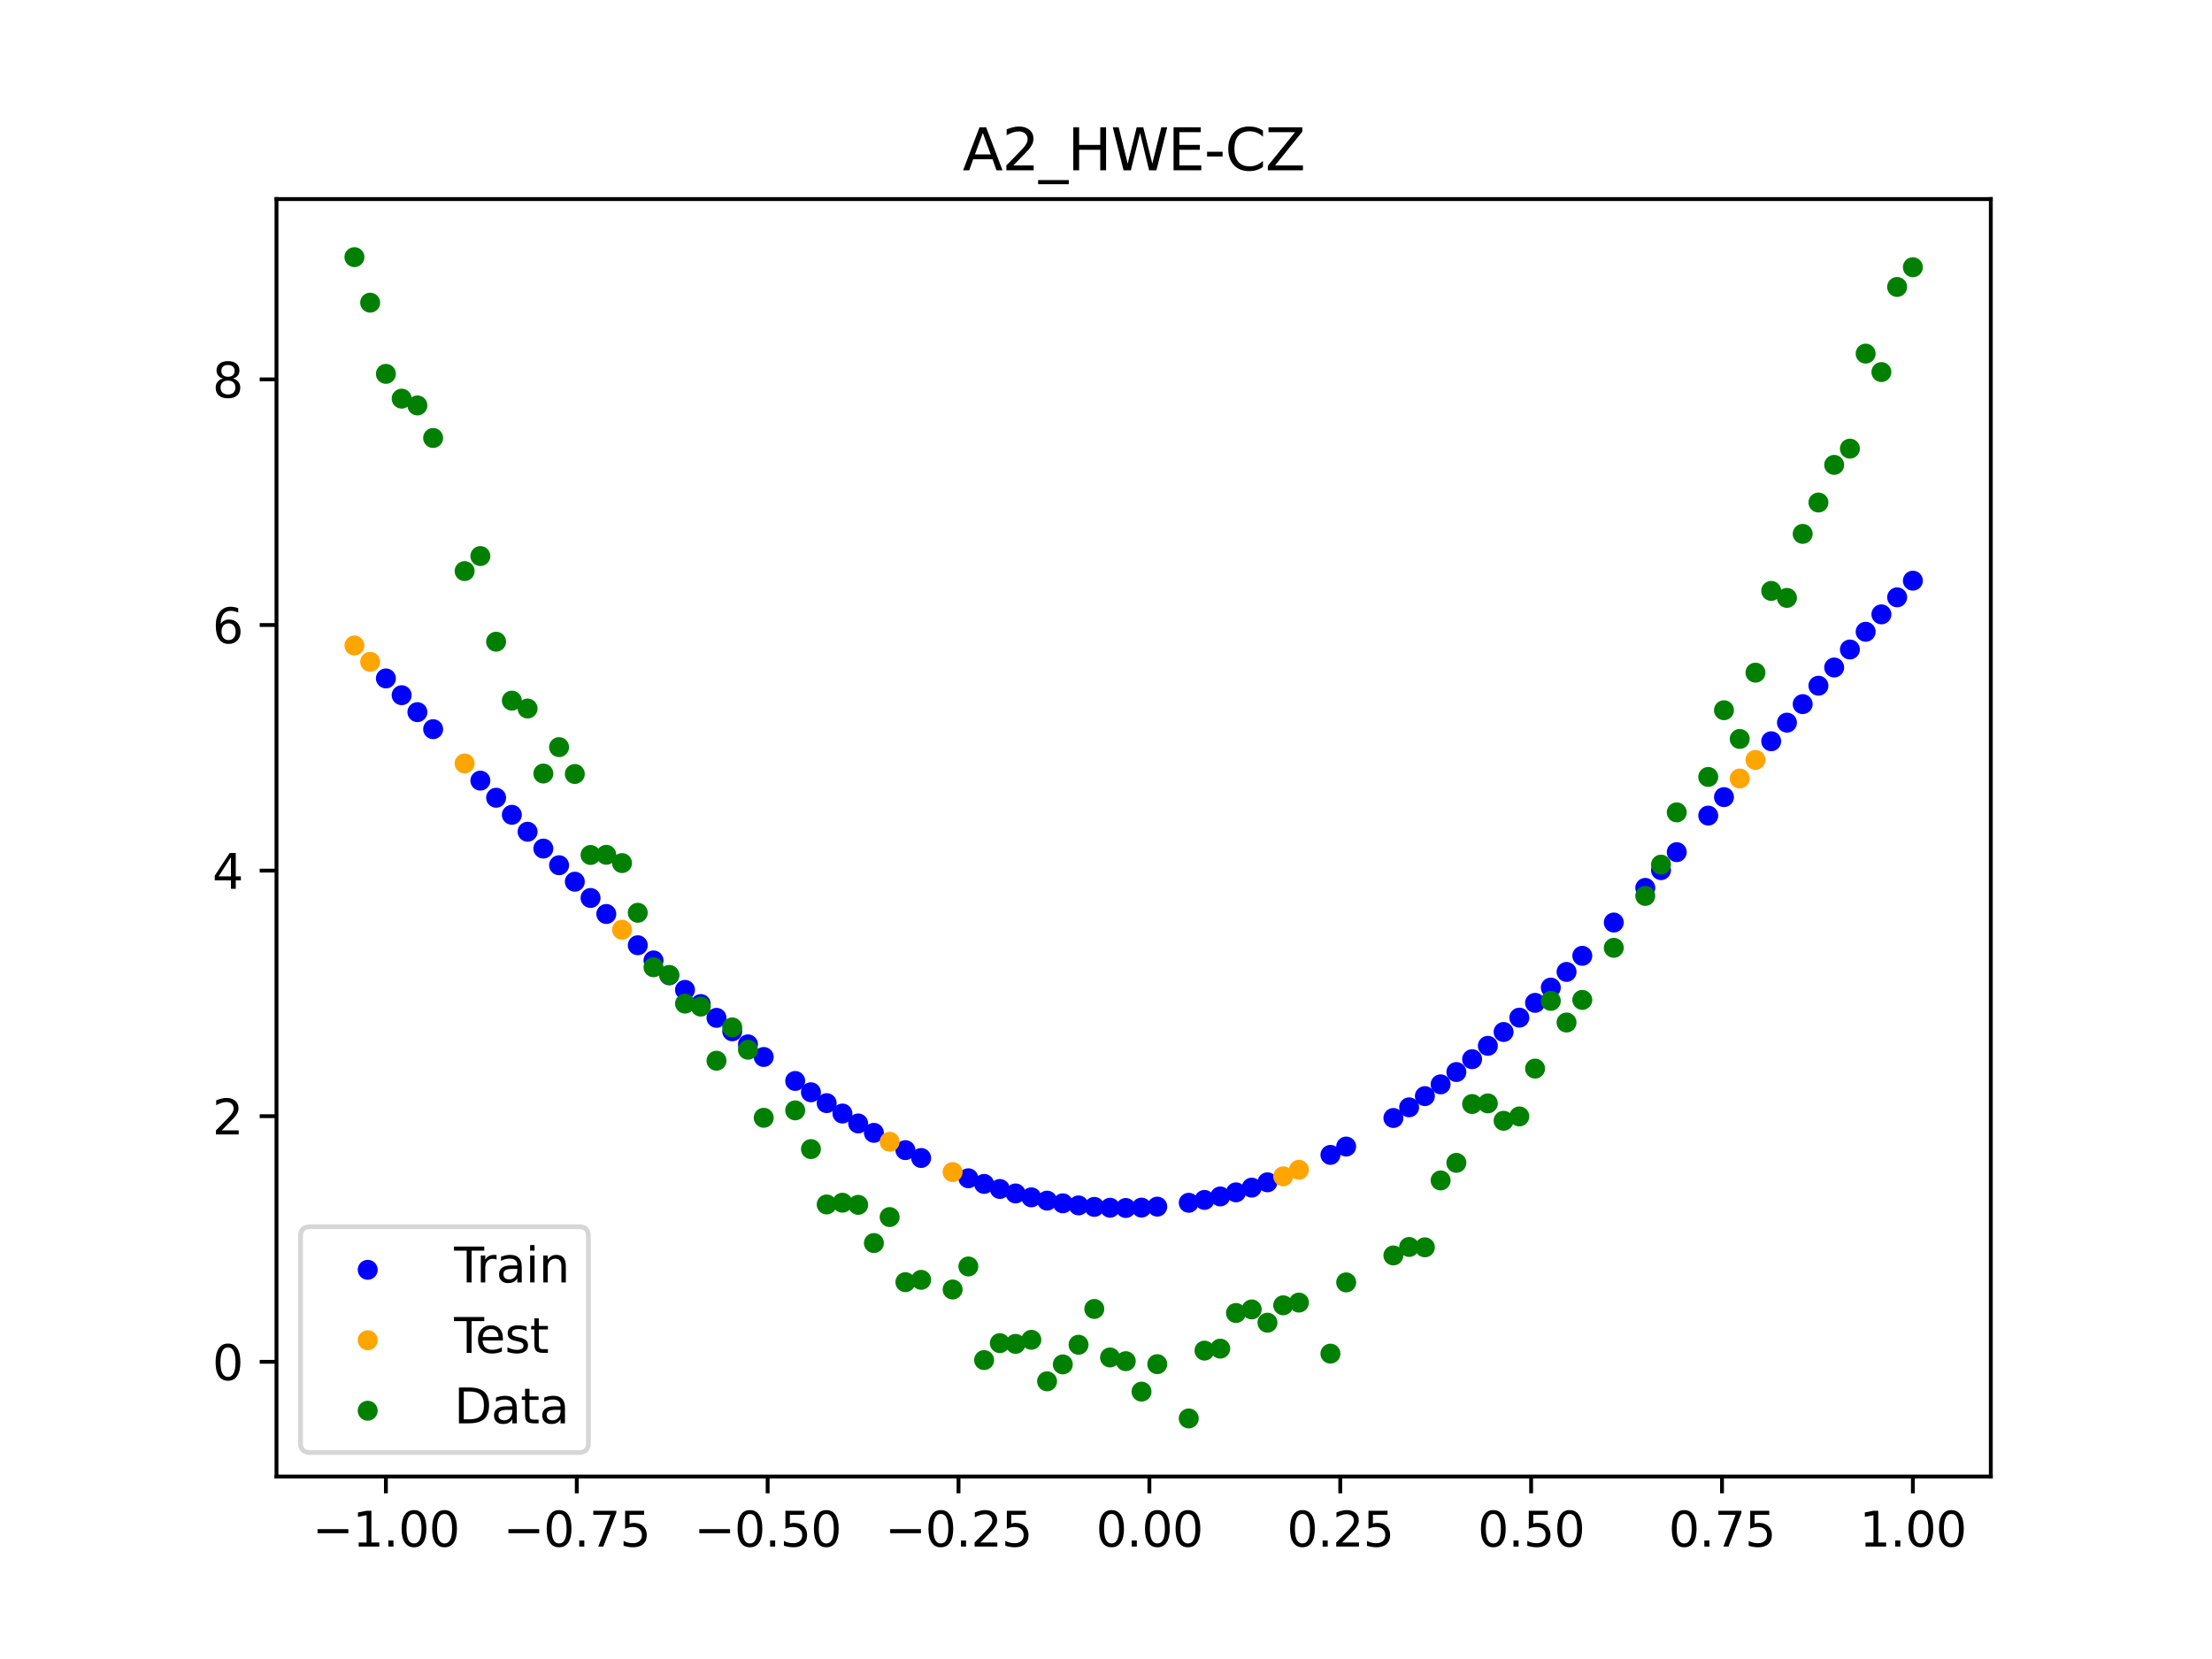 <?xml version="1.0" encoding="utf-8" standalone="no"?>
<!DOCTYPE svg PUBLIC "-//W3C//DTD SVG 1.1//EN"
  "http://www.w3.org/Graphics/SVG/1.1/DTD/svg11.dtd">
<svg xmlns:xlink="http://www.w3.org/1999/xlink" width="460.8pt" height="345.6pt" viewBox="0 0 460.8 345.6" xmlns="http://www.w3.org/2000/svg" version="1.1">
 <defs>
  <style type="text/css">*{stroke-linejoin: round; stroke-linecap: butt}</style>
 </defs>
 <g id="figure_1">
  <g id="patch_1">
   <path d="M 0 345.6 
L 460.8 345.6 
L 460.8 0 
L 0 0 
z
" style="fill: #ffffff"/>
  </g>
  <g id="axes_1">
   <g id="patch_2">
    <path d="M 57.6 307.584 
L 414.72 307.584 
L 414.72 41.472 
L 57.6 41.472 
z
" style="fill: #ffffff"/>
   </g>
   <g id="PathCollection_1">
    <defs>
     <path id="m38b0ca8dcf" d="M 0 1.581 
C 0.419 1.581 0.822 1.415 1.118 1.118 
C 1.415 0.822 1.581 0.419 1.581 0 
C 1.581 -0.419 1.415 -0.822 1.118 -1.118 
C 0.822 -1.415 0.419 -1.581 0 -1.581 
C -0.419 -1.581 -0.822 -1.415 -1.118 -1.118 
C -1.415 -0.822 -1.581 -0.419 -1.581 0 
C -1.581 0.419 -1.415 0.822 -1.118 1.118 
C -0.822 1.415 -0.419 1.581 0 1.581 
z
" style="stroke: #0000ff"/>
    </defs>
    <g clip-path="url(#p1c9069a534)">
     <use xlink:href="#m38b0ca8dcf" x="208.286" y="247.684" style="fill: #0000ff; stroke: #0000ff"/>
     <use xlink:href="#m38b0ca8dcf" x="83.671" y="144.823" style="fill: #0000ff; stroke: #0000ff"/>
     <use xlink:href="#m38b0ca8dcf" x="349.297" y="177.52" style="fill: #0000ff; stroke: #0000ff"/>
     <use xlink:href="#m38b0ca8dcf" x="149.258" y="212.039" style="fill: #0000ff; stroke: #0000ff"/>
     <use xlink:href="#m38b0ca8dcf" x="293.548" y="230.679" style="fill: #0000ff; stroke: #0000ff"/>
     <use xlink:href="#m38b0ca8dcf" x="319.783" y="208.914" style="fill: #0000ff; stroke: #0000ff"/>
     <use xlink:href="#m38b0ca8dcf" x="254.196" y="249.241" style="fill: #0000ff; stroke: #0000ff"/>
     <use xlink:href="#m38b0ca8dcf" x="342.739" y="184.963" style="fill: #0000ff; stroke: #0000ff"/>
     <use xlink:href="#m38b0ca8dcf" x="142.699" y="206.204" style="fill: #0000ff; stroke: #0000ff"/>
     <use xlink:href="#m38b0ca8dcf" x="175.492" y="231.971" style="fill: #0000ff; stroke: #0000ff"/>
     <use xlink:href="#m38b0ca8dcf" x="250.917" y="249.966" style="fill: #0000ff; stroke: #0000ff"/>
     <use xlink:href="#m38b0ca8dcf" x="155.816" y="217.556" style="fill: #0000ff; stroke: #0000ff"/>
     <use xlink:href="#m38b0ca8dcf" x="86.95" y="148.351" style="fill: #0000ff; stroke: #0000ff"/>
     <use xlink:href="#m38b0ca8dcf" x="123.023" y="187.063" style="fill: #0000ff; stroke: #0000ff"/>
     <use xlink:href="#m38b0ca8dcf" x="313.224" y="214.984" style="fill: #0000ff; stroke: #0000ff"/>
     <use xlink:href="#m38b0ca8dcf" x="100.067" y="162.617" style="fill: #0000ff; stroke: #0000ff"/>
     <use xlink:href="#m38b0ca8dcf" x="132.861" y="196.913" style="fill: #0000ff; stroke: #0000ff"/>
     <use xlink:href="#m38b0ca8dcf" x="182.051" y="235.994" style="fill: #0000ff; stroke: #0000ff"/>
     <use xlink:href="#m38b0ca8dcf" x="382.091" y="139.053" style="fill: #0000ff; stroke: #0000ff"/>
     <use xlink:href="#m38b0ca8dcf" x="188.61" y="239.594" style="fill: #0000ff; stroke: #0000ff"/>
     <use xlink:href="#m38b0ca8dcf" x="247.638" y="250.561" style="fill: #0000ff; stroke: #0000ff"/>
     <use xlink:href="#m38b0ca8dcf" x="300.107" y="225.889" style="fill: #0000ff; stroke: #0000ff"/>
     <use xlink:href="#m38b0ca8dcf" x="152.537" y="214.839" style="fill: #0000ff; stroke: #0000ff"/>
     <use xlink:href="#m38b0ca8dcf" x="205.006" y="246.629" style="fill: #0000ff; stroke: #0000ff"/>
     <use xlink:href="#m38b0ca8dcf" x="306.666" y="220.65" style="fill: #0000ff; stroke: #0000ff"/>
     <use xlink:href="#m38b0ca8dcf" x="280.431" y="238.848" style="fill: #0000ff; stroke: #0000ff"/>
     <use xlink:href="#m38b0ca8dcf" x="90.229" y="151.902" style="fill: #0000ff; stroke: #0000ff"/>
     <use xlink:href="#m38b0ca8dcf" x="326.342" y="202.469" style="fill: #0000ff; stroke: #0000ff"/>
     <use xlink:href="#m38b0ca8dcf" x="296.828" y="228.341" style="fill: #0000ff; stroke: #0000ff"/>
     <use xlink:href="#m38b0ca8dcf" x="165.654" y="225.184" style="fill: #0000ff; stroke: #0000ff"/>
     <use xlink:href="#m38b0ca8dcf" x="231.241" y="251.597" style="fill: #0000ff; stroke: #0000ff"/>
     <use xlink:href="#m38b0ca8dcf" x="277.152" y="240.587" style="fill: #0000ff; stroke: #0000ff"/>
     <use xlink:href="#m38b0ca8dcf" x="106.626" y="169.736" style="fill: #0000ff; stroke: #0000ff"/>
     <use xlink:href="#m38b0ca8dcf" x="172.213" y="229.806" style="fill: #0000ff; stroke: #0000ff"/>
     <use xlink:href="#m38b0ca8dcf" x="346.018" y="181.267" style="fill: #0000ff; stroke: #0000ff"/>
     <use xlink:href="#m38b0ca8dcf" x="309.945" y="217.869" style="fill: #0000ff; stroke: #0000ff"/>
     <use xlink:href="#m38b0ca8dcf" x="359.135" y="166.054" style="fill: #0000ff; stroke: #0000ff"/>
     <use xlink:href="#m38b0ca8dcf" x="116.464" y="180.243" style="fill: #0000ff; stroke: #0000ff"/>
     <use xlink:href="#m38b0ca8dcf" x="103.347" y="166.184" style="fill: #0000ff; stroke: #0000ff"/>
     <use xlink:href="#m38b0ca8dcf" x="159.096" y="220.188" style="fill: #0000ff; stroke: #0000ff"/>
     <use xlink:href="#m38b0ca8dcf" x="119.743" y="183.675" style="fill: #0000ff; stroke: #0000ff"/>
     <use xlink:href="#m38b0ca8dcf" x="178.772" y="234.034" style="fill: #0000ff; stroke: #0000ff"/>
     <use xlink:href="#m38b0ca8dcf" x="241.079" y="251.364" style="fill: #0000ff; stroke: #0000ff"/>
     <use xlink:href="#m38b0ca8dcf" x="145.978" y="209.16" style="fill: #0000ff; stroke: #0000ff"/>
     <use xlink:href="#m38b0ca8dcf" x="168.934" y="227.543" style="fill: #0000ff; stroke: #0000ff"/>
     <use xlink:href="#m38b0ca8dcf" x="329.621" y="199.117" style="fill: #0000ff; stroke: #0000ff"/>
     <use xlink:href="#m38b0ca8dcf" x="264.034" y="246.295" style="fill: #0000ff; stroke: #0000ff"/>
     <use xlink:href="#m38b0ca8dcf" x="391.929" y="127.982" style="fill: #0000ff; stroke: #0000ff"/>
     <use xlink:href="#m38b0ca8dcf" x="336.18" y="192.178" style="fill: #0000ff; stroke: #0000ff"/>
     <use xlink:href="#m38b0ca8dcf" x="316.504" y="211.997" style="fill: #0000ff; stroke: #0000ff"/>
     <use xlink:href="#m38b0ca8dcf" x="191.889" y="241.23" style="fill: #0000ff; stroke: #0000ff"/>
     <use xlink:href="#m38b0ca8dcf" x="368.973" y="154.417" style="fill: #0000ff; stroke: #0000ff"/>
     <use xlink:href="#m38b0ca8dcf" x="398.487" y="120.967" style="fill: #0000ff; stroke: #0000ff"/>
     <use xlink:href="#m38b0ca8dcf" x="234.52" y="251.648" style="fill: #0000ff; stroke: #0000ff"/>
     <use xlink:href="#m38b0ca8dcf" x="109.905" y="173.268" style="fill: #0000ff; stroke: #0000ff"/>
     <use xlink:href="#m38b0ca8dcf" x="323.062" y="205.736" style="fill: #0000ff; stroke: #0000ff"/>
     <use xlink:href="#m38b0ca8dcf" x="126.302" y="190.401" style="fill: #0000ff; stroke: #0000ff"/>
     <use xlink:href="#m38b0ca8dcf" x="388.649" y="131.609" style="fill: #0000ff; stroke: #0000ff"/>
     <use xlink:href="#m38b0ca8dcf" x="227.962" y="251.417" style="fill: #0000ff; stroke: #0000ff"/>
     <use xlink:href="#m38b0ca8dcf" x="113.185" y="176.772" style="fill: #0000ff; stroke: #0000ff"/>
     <use xlink:href="#m38b0ca8dcf" x="260.755" y="247.405" style="fill: #0000ff; stroke: #0000ff"/>
     <use xlink:href="#m38b0ca8dcf" x="80.391" y="141.328" style="fill: #0000ff; stroke: #0000ff"/>
     <use xlink:href="#m38b0ca8dcf" x="139.42" y="203.176" style="fill: #0000ff; stroke: #0000ff"/>
     <use xlink:href="#m38b0ca8dcf" x="378.811" y="142.849" style="fill: #0000ff; stroke: #0000ff"/>
     <use xlink:href="#m38b0ca8dcf" x="375.532" y="146.682" style="fill: #0000ff; stroke: #0000ff"/>
     <use xlink:href="#m38b0ca8dcf" x="237.8" y="251.571" style="fill: #0000ff; stroke: #0000ff"/>
     <use xlink:href="#m38b0ca8dcf" x="290.269" y="232.9" style="fill: #0000ff; stroke: #0000ff"/>
     <use xlink:href="#m38b0ca8dcf" x="211.565" y="248.617" style="fill: #0000ff; stroke: #0000ff"/>
     <use xlink:href="#m38b0ca8dcf" x="136.14" y="200.077" style="fill: #0000ff; stroke: #0000ff"/>
     <use xlink:href="#m38b0ca8dcf" x="395.208" y="124.432" style="fill: #0000ff; stroke: #0000ff"/>
     <use xlink:href="#m38b0ca8dcf" x="385.37" y="135.303" style="fill: #0000ff; stroke: #0000ff"/>
     <use xlink:href="#m38b0ca8dcf" x="303.386" y="223.325" style="fill: #0000ff; stroke: #0000ff"/>
     <use xlink:href="#m38b0ca8dcf" x="224.682" y="251.11" style="fill: #0000ff; stroke: #0000ff"/>
     <use xlink:href="#m38b0ca8dcf" x="372.253" y="150.541" style="fill: #0000ff; stroke: #0000ff"/>
     <use xlink:href="#m38b0ca8dcf" x="257.476" y="248.388" style="fill: #0000ff; stroke: #0000ff"/>
     <use xlink:href="#m38b0ca8dcf" x="221.403" y="250.675" style="fill: #0000ff; stroke: #0000ff"/>
     <use xlink:href="#m38b0ca8dcf" x="355.856" y="169.906" style="fill: #0000ff; stroke: #0000ff"/>
     <use xlink:href="#m38b0ca8dcf" x="201.727" y="245.455" style="fill: #0000ff; stroke: #0000ff"/>
     <use xlink:href="#m38b0ca8dcf" x="214.844" y="249.428" style="fill: #0000ff; stroke: #0000ff"/>
     <use xlink:href="#m38b0ca8dcf" x="218.124" y="250.114" style="fill: #0000ff; stroke: #0000ff"/>
    </g>
   </g>
   <g id="PathCollection_2">
    <defs>
     <path id="ma9173cda99" d="M 0 1.581 
C 0.419 1.581 0.822 1.415 1.118 1.118 
C 1.415 0.822 1.581 0.419 1.581 0 
C 1.581 -0.419 1.415 -0.822 1.118 -1.118 
C 0.822 -1.415 0.419 -1.581 0 -1.581 
C -0.419 -1.581 -0.822 -1.415 -1.118 -1.118 
C -1.415 -0.822 -1.581 -0.419 -1.581 0 
C -1.581 0.419 -1.415 0.822 -1.118 1.118 
C -0.822 1.415 -0.419 1.581 0 1.581 
z
" style="stroke: #ffa500"/>
    </defs>
    <g clip-path="url(#p1c9069a534)">
     <use xlink:href="#ma9173cda99" x="198.448" y="244.162" style="fill: #ffa500; stroke: #ffa500"/>
     <use xlink:href="#ma9173cda99" x="365.694" y="158.301" style="fill: #ffa500; stroke: #ffa500"/>
     <use xlink:href="#ma9173cda99" x="73.833" y="134.469" style="fill: #ffa500; stroke: #ffa500"/>
     <use xlink:href="#ma9173cda99" x="96.788" y="159.043" style="fill: #ffa500; stroke: #ffa500"/>
     <use xlink:href="#ma9173cda99" x="267.314" y="245.057" style="fill: #ffa500; stroke: #ffa500"/>
     <use xlink:href="#ma9173cda99" x="129.581" y="193.686" style="fill: #ffa500; stroke: #ffa500"/>
     <use xlink:href="#ma9173cda99" x="185.33" y="237.848" style="fill: #ffa500; stroke: #ffa500"/>
     <use xlink:href="#ma9173cda99" x="270.593" y="243.693" style="fill: #ffa500; stroke: #ffa500"/>
     <use xlink:href="#ma9173cda99" x="77.112" y="137.874" style="fill: #ffa500; stroke: #ffa500"/>
     <use xlink:href="#ma9173cda99" x="362.415" y="162.183" style="fill: #ffa500; stroke: #ffa500"/>
    </g>
   </g>
   <g id="PathCollection_3">
    <defs>
     <path id="mdd6644e9b2" d="M 0 1.581 
C 0.419 1.581 0.822 1.415 1.118 1.118 
C 1.415 0.822 1.581 0.419 1.581 0 
C 1.581 -0.419 1.415 -0.822 1.118 -1.118 
C 0.822 -1.415 0.419 -1.581 0 -1.581 
C -0.419 -1.581 -0.822 -1.415 -1.118 -1.118 
C -1.415 -0.822 -1.581 -0.419 -1.581 0 
C -1.581 0.419 -1.415 0.822 -1.118 1.118 
C -0.822 1.415 -0.419 1.581 0 1.581 
z
" style="stroke: #008000"/>
    </defs>
    <g clip-path="url(#p1c9069a534)">
     <use xlink:href="#mdd6644e9b2" x="208.286" y="279.798" style="fill: #008000; stroke: #008000"/>
     <use xlink:href="#mdd6644e9b2" x="83.671" y="83.047" style="fill: #008000; stroke: #008000"/>
     <use xlink:href="#mdd6644e9b2" x="349.297" y="169.235" style="fill: #008000; stroke: #008000"/>
     <use xlink:href="#mdd6644e9b2" x="149.258" y="220.967" style="fill: #008000; stroke: #008000"/>
     <use xlink:href="#mdd6644e9b2" x="293.548" y="259.766" style="fill: #008000; stroke: #008000"/>
     <use xlink:href="#mdd6644e9b2" x="319.783" y="222.609" style="fill: #008000; stroke: #008000"/>
     <use xlink:href="#mdd6644e9b2" x="254.196" y="280.945" style="fill: #008000; stroke: #008000"/>
     <use xlink:href="#mdd6644e9b2" x="342.739" y="186.636" style="fill: #008000; stroke: #008000"/>
     <use xlink:href="#mdd6644e9b2" x="142.699" y="209.073" style="fill: #008000; stroke: #008000"/>
     <use xlink:href="#mdd6644e9b2" x="175.492" y="250.548" style="fill: #008000; stroke: #008000"/>
     <use xlink:href="#mdd6644e9b2" x="250.917" y="281.357" style="fill: #008000; stroke: #008000"/>
     <use xlink:href="#mdd6644e9b2" x="155.816" y="218.675" style="fill: #008000; stroke: #008000"/>
     <use xlink:href="#mdd6644e9b2" x="86.95" y="84.461" style="fill: #008000; stroke: #008000"/>
     <use xlink:href="#mdd6644e9b2" x="123.023" y="178.109" style="fill: #008000; stroke: #008000"/>
     <use xlink:href="#mdd6644e9b2" x="313.224" y="233.476" style="fill: #008000; stroke: #008000"/>
     <use xlink:href="#mdd6644e9b2" x="100.067" y="115.838" style="fill: #008000; stroke: #008000"/>
     <use xlink:href="#mdd6644e9b2" x="132.861" y="190.145" style="fill: #008000; stroke: #008000"/>
     <use xlink:href="#mdd6644e9b2" x="182.051" y="258.951" style="fill: #008000; stroke: #008000"/>
     <use xlink:href="#mdd6644e9b2" x="382.091" y="96.844" style="fill: #008000; stroke: #008000"/>
     <use xlink:href="#mdd6644e9b2" x="188.61" y="267.097" style="fill: #008000; stroke: #008000"/>
     <use xlink:href="#mdd6644e9b2" x="247.638" y="295.488" style="fill: #008000; stroke: #008000"/>
     <use xlink:href="#mdd6644e9b2" x="300.107" y="245.907" style="fill: #008000; stroke: #008000"/>
     <use xlink:href="#mdd6644e9b2" x="152.537" y="214.021" style="fill: #008000; stroke: #008000"/>
     <use xlink:href="#mdd6644e9b2" x="205.006" y="283.329" style="fill: #008000; stroke: #008000"/>
     <use xlink:href="#mdd6644e9b2" x="306.666" y="229.986" style="fill: #008000; stroke: #008000"/>
     <use xlink:href="#mdd6644e9b2" x="280.431" y="267.148" style="fill: #008000; stroke: #008000"/>
     <use xlink:href="#mdd6644e9b2" x="90.229" y="91.238" style="fill: #008000; stroke: #008000"/>
     <use xlink:href="#mdd6644e9b2" x="326.342" y="213.009" style="fill: #008000; stroke: #008000"/>
     <use xlink:href="#mdd6644e9b2" x="296.828" y="259.841" style="fill: #008000; stroke: #008000"/>
     <use xlink:href="#mdd6644e9b2" x="165.654" y="231.312" style="fill: #008000; stroke: #008000"/>
     <use xlink:href="#mdd6644e9b2" x="231.241" y="282.785" style="fill: #008000; stroke: #008000"/>
     <use xlink:href="#mdd6644e9b2" x="277.152" y="281.988" style="fill: #008000; stroke: #008000"/>
     <use xlink:href="#mdd6644e9b2" x="106.626" y="145.957" style="fill: #008000; stroke: #008000"/>
     <use xlink:href="#mdd6644e9b2" x="172.213" y="250.909" style="fill: #008000; stroke: #008000"/>
     <use xlink:href="#mdd6644e9b2" x="346.018" y="180.121" style="fill: #008000; stroke: #008000"/>
     <use xlink:href="#mdd6644e9b2" x="309.945" y="229.858" style="fill: #008000; stroke: #008000"/>
     <use xlink:href="#mdd6644e9b2" x="359.135" y="147.953" style="fill: #008000; stroke: #008000"/>
     <use xlink:href="#mdd6644e9b2" x="116.464" y="155.642" style="fill: #008000; stroke: #008000"/>
     <use xlink:href="#mdd6644e9b2" x="103.347" y="133.681" style="fill: #008000; stroke: #008000"/>
     <use xlink:href="#mdd6644e9b2" x="159.096" y="232.856" style="fill: #008000; stroke: #008000"/>
     <use xlink:href="#mdd6644e9b2" x="119.743" y="161.234" style="fill: #008000; stroke: #008000"/>
     <use xlink:href="#mdd6644e9b2" x="178.772" y="250.991" style="fill: #008000; stroke: #008000"/>
     <use xlink:href="#mdd6644e9b2" x="241.079" y="284.178" style="fill: #008000; stroke: #008000"/>
     <use xlink:href="#mdd6644e9b2" x="145.978" y="209.694" style="fill: #008000; stroke: #008000"/>
     <use xlink:href="#mdd6644e9b2" x="168.934" y="239.376" style="fill: #008000; stroke: #008000"/>
     <use xlink:href="#mdd6644e9b2" x="329.621" y="208.299" style="fill: #008000; stroke: #008000"/>
     <use xlink:href="#mdd6644e9b2" x="264.034" y="275.541" style="fill: #008000; stroke: #008000"/>
     <use xlink:href="#mdd6644e9b2" x="391.929" y="77.507" style="fill: #008000; stroke: #008000"/>
     <use xlink:href="#mdd6644e9b2" x="336.18" y="197.449" style="fill: #008000; stroke: #008000"/>
     <use xlink:href="#mdd6644e9b2" x="316.504" y="232.571" style="fill: #008000; stroke: #008000"/>
     <use xlink:href="#mdd6644e9b2" x="191.889" y="266.612" style="fill: #008000; stroke: #008000"/>
     <use xlink:href="#mdd6644e9b2" x="368.973" y="123.096" style="fill: #008000; stroke: #008000"/>
     <use xlink:href="#mdd6644e9b2" x="398.487" y="55.672" style="fill: #008000; stroke: #008000"/>
     <use xlink:href="#mdd6644e9b2" x="234.52" y="283.56" style="fill: #008000; stroke: #008000"/>
     <use xlink:href="#mdd6644e9b2" x="109.905" y="147.599" style="fill: #008000; stroke: #008000"/>
     <use xlink:href="#mdd6644e9b2" x="323.062" y="208.507" style="fill: #008000; stroke: #008000"/>
     <use xlink:href="#mdd6644e9b2" x="126.302" y="178.07" style="fill: #008000; stroke: #008000"/>
     <use xlink:href="#mdd6644e9b2" x="388.649" y="73.667" style="fill: #008000; stroke: #008000"/>
     <use xlink:href="#mdd6644e9b2" x="227.962" y="272.682" style="fill: #008000; stroke: #008000"/>
     <use xlink:href="#mdd6644e9b2" x="113.185" y="161.141" style="fill: #008000; stroke: #008000"/>
     <use xlink:href="#mdd6644e9b2" x="260.755" y="272.778" style="fill: #008000; stroke: #008000"/>
     <use xlink:href="#mdd6644e9b2" x="80.391" y="77.883" style="fill: #008000; stroke: #008000"/>
     <use xlink:href="#mdd6644e9b2" x="139.42" y="203.102" style="fill: #008000; stroke: #008000"/>
     <use xlink:href="#mdd6644e9b2" x="378.811" y="104.684" style="fill: #008000; stroke: #008000"/>
     <use xlink:href="#mdd6644e9b2" x="375.532" y="111.216" style="fill: #008000; stroke: #008000"/>
     <use xlink:href="#mdd6644e9b2" x="237.8" y="289.903" style="fill: #008000; stroke: #008000"/>
     <use xlink:href="#mdd6644e9b2" x="290.269" y="261.533" style="fill: #008000; stroke: #008000"/>
     <use xlink:href="#mdd6644e9b2" x="211.565" y="279.954" style="fill: #008000; stroke: #008000"/>
     <use xlink:href="#mdd6644e9b2" x="136.14" y="201.496" style="fill: #008000; stroke: #008000"/>
     <use xlink:href="#mdd6644e9b2" x="395.208" y="59.781" style="fill: #008000; stroke: #008000"/>
     <use xlink:href="#mdd6644e9b2" x="385.37" y="93.463" style="fill: #008000; stroke: #008000"/>
     <use xlink:href="#mdd6644e9b2" x="303.386" y="242.242" style="fill: #008000; stroke: #008000"/>
     <use xlink:href="#mdd6644e9b2" x="224.682" y="280.135" style="fill: #008000; stroke: #008000"/>
     <use xlink:href="#mdd6644e9b2" x="372.253" y="124.552" style="fill: #008000; stroke: #008000"/>
     <use xlink:href="#mdd6644e9b2" x="257.476" y="273.52" style="fill: #008000; stroke: #008000"/>
     <use xlink:href="#mdd6644e9b2" x="221.403" y="284.229" style="fill: #008000; stroke: #008000"/>
     <use xlink:href="#mdd6644e9b2" x="355.856" y="161.851" style="fill: #008000; stroke: #008000"/>
     <use xlink:href="#mdd6644e9b2" x="201.727" y="263.828" style="fill: #008000; stroke: #008000"/>
     <use xlink:href="#mdd6644e9b2" x="214.844" y="279.105" style="fill: #008000; stroke: #008000"/>
     <use xlink:href="#mdd6644e9b2" x="218.124" y="287.758" style="fill: #008000; stroke: #008000"/>
    </g>
   </g>
   <g id="PathCollection_4">
    <g clip-path="url(#p1c9069a534)">
     <use xlink:href="#mdd6644e9b2" x="198.448" y="268.627" style="fill: #008000; stroke: #008000"/>
     <use xlink:href="#mdd6644e9b2" x="365.694" y="140.127" style="fill: #008000; stroke: #008000"/>
     <use xlink:href="#mdd6644e9b2" x="73.833" y="53.568" style="fill: #008000; stroke: #008000"/>
     <use xlink:href="#mdd6644e9b2" x="96.788" y="118.971" style="fill: #008000; stroke: #008000"/>
     <use xlink:href="#mdd6644e9b2" x="267.314" y="271.918" style="fill: #008000; stroke: #008000"/>
     <use xlink:href="#mdd6644e9b2" x="129.581" y="179.797" style="fill: #008000; stroke: #008000"/>
     <use xlink:href="#mdd6644e9b2" x="185.33" y="253.537" style="fill: #008000; stroke: #008000"/>
     <use xlink:href="#mdd6644e9b2" x="270.593" y="271.354" style="fill: #008000; stroke: #008000"/>
     <use xlink:href="#mdd6644e9b2" x="77.112" y="63.052" style="fill: #008000; stroke: #008000"/>
     <use xlink:href="#mdd6644e9b2" x="362.415" y="153.936" style="fill: #008000; stroke: #008000"/>
    </g>
   </g>
   <g id="matplotlib.axis_1">
    <g id="xtick_1">
     <g id="line2d_1">
      <defs>
       <path id="mb8a913e48b" d="M 0 0 
L 0 3.5 
" style="stroke: #000000; stroke-width: 0.8"/>
      </defs>
      <g>
       <use xlink:href="#mb8a913e48b" x="80.391" y="307.584" style="stroke: #000000; stroke-width: 0.8"/>
      </g>
     </g>
     <g id="text_1">
      <!-- −1.00 -->
      <g transform="translate(65.069 322.182) scale(0.1 -0.1)">
       <defs>
        <path id="DejaVuSans-2212" d="M 678 2272 
L 4684 2272 
L 4684 1741 
L 678 1741 
L 678 2272 
z
" transform="scale(0.016)"/>
        <path id="DejaVuSans-31" d="M 794 531 
L 1825 531 
L 1825 4091 
L 703 3866 
L 703 4441 
L 1819 4666 
L 2450 4666 
L 2450 531 
L 3481 531 
L 3481 0 
L 794 0 
L 794 531 
z
" transform="scale(0.016)"/>
        <path id="DejaVuSans-2e" d="M 684 794 
L 1344 794 
L 1344 0 
L 684 0 
L 684 794 
z
" transform="scale(0.016)"/>
        <path id="DejaVuSans-30" d="M 2034 4250 
Q 1547 4250 1301 3770 
Q 1056 3291 1056 2328 
Q 1056 1369 1301 889 
Q 1547 409 2034 409 
Q 2525 409 2770 889 
Q 3016 1369 3016 2328 
Q 3016 3291 2770 3770 
Q 2525 4250 2034 4250 
z
M 2034 4750 
Q 2819 4750 3233 4129 
Q 3647 3509 3647 2328 
Q 3647 1150 3233 529 
Q 2819 -91 2034 -91 
Q 1250 -91 836 529 
Q 422 1150 422 2328 
Q 422 3509 836 4129 
Q 1250 4750 2034 4750 
z
" transform="scale(0.016)"/>
       </defs>
       <use xlink:href="#DejaVuSans-2212"/>
       <use xlink:href="#DejaVuSans-31" x="83.789"/>
       <use xlink:href="#DejaVuSans-2e" x="147.412"/>
       <use xlink:href="#DejaVuSans-30" x="179.199"/>
       <use xlink:href="#DejaVuSans-30" x="242.822"/>
      </g>
     </g>
    </g>
    <g id="xtick_2">
     <g id="line2d_2">
      <g>
       <use xlink:href="#mb8a913e48b" x="120.153" y="307.584" style="stroke: #000000; stroke-width: 0.8"/>
      </g>
     </g>
     <g id="text_2">
      <!-- −0.75 -->
      <g transform="translate(104.831 322.182) scale(0.1 -0.1)">
       <defs>
        <path id="DejaVuSans-37" d="M 525 4666 
L 3525 4666 
L 3525 4397 
L 1831 0 
L 1172 0 
L 2766 4134 
L 525 4134 
L 525 4666 
z
" transform="scale(0.016)"/>
        <path id="DejaVuSans-35" d="M 691 4666 
L 3169 4666 
L 3169 4134 
L 1269 4134 
L 1269 2991 
Q 1406 3038 1543 3061 
Q 1681 3084 1819 3084 
Q 2600 3084 3056 2656 
Q 3513 2228 3513 1497 
Q 3513 744 3044 326 
Q 2575 -91 1722 -91 
Q 1428 -91 1123 -41 
Q 819 9 494 109 
L 494 744 
Q 775 591 1075 516 
Q 1375 441 1709 441 
Q 2250 441 2565 725 
Q 2881 1009 2881 1497 
Q 2881 1984 2565 2268 
Q 2250 2553 1709 2553 
Q 1456 2553 1204 2497 
Q 953 2441 691 2322 
L 691 4666 
z
" transform="scale(0.016)"/>
       </defs>
       <use xlink:href="#DejaVuSans-2212"/>
       <use xlink:href="#DejaVuSans-30" x="83.789"/>
       <use xlink:href="#DejaVuSans-2e" x="147.412"/>
       <use xlink:href="#DejaVuSans-37" x="179.199"/>
       <use xlink:href="#DejaVuSans-35" x="242.822"/>
      </g>
     </g>
    </g>
    <g id="xtick_3">
     <g id="line2d_3">
      <g>
       <use xlink:href="#mb8a913e48b" x="159.915" y="307.584" style="stroke: #000000; stroke-width: 0.8"/>
      </g>
     </g>
     <g id="text_3">
      <!-- −0.50 -->
      <g transform="translate(144.593 322.182) scale(0.1 -0.1)">
       <use xlink:href="#DejaVuSans-2212"/>
       <use xlink:href="#DejaVuSans-30" x="83.789"/>
       <use xlink:href="#DejaVuSans-2e" x="147.412"/>
       <use xlink:href="#DejaVuSans-35" x="179.199"/>
       <use xlink:href="#DejaVuSans-30" x="242.822"/>
      </g>
     </g>
    </g>
    <g id="xtick_4">
     <g id="line2d_4">
      <g>
       <use xlink:href="#mb8a913e48b" x="199.677" y="307.584" style="stroke: #000000; stroke-width: 0.8"/>
      </g>
     </g>
     <g id="text_4">
      <!-- −0.25 -->
      <g transform="translate(184.355 322.182) scale(0.1 -0.1)">
       <defs>
        <path id="DejaVuSans-32" d="M 1228 531 
L 3431 531 
L 3431 0 
L 469 0 
L 469 531 
Q 828 903 1448 1529 
Q 2069 2156 2228 2338 
Q 2531 2678 2651 2914 
Q 2772 3150 2772 3378 
Q 2772 3750 2511 3984 
Q 2250 4219 1831 4219 
Q 1534 4219 1204 4116 
Q 875 4013 500 3803 
L 500 4441 
Q 881 4594 1212 4672 
Q 1544 4750 1819 4750 
Q 2544 4750 2975 4387 
Q 3406 4025 3406 3419 
Q 3406 3131 3298 2873 
Q 3191 2616 2906 2266 
Q 2828 2175 2409 1742 
Q 1991 1309 1228 531 
z
" transform="scale(0.016)"/>
       </defs>
       <use xlink:href="#DejaVuSans-2212"/>
       <use xlink:href="#DejaVuSans-30" x="83.789"/>
       <use xlink:href="#DejaVuSans-2e" x="147.412"/>
       <use xlink:href="#DejaVuSans-32" x="179.199"/>
       <use xlink:href="#DejaVuSans-35" x="242.822"/>
      </g>
     </g>
    </g>
    <g id="xtick_5">
     <g id="line2d_5">
      <g>
       <use xlink:href="#mb8a913e48b" x="239.439" y="307.584" style="stroke: #000000; stroke-width: 0.8"/>
      </g>
     </g>
     <g id="text_5">
      <!-- 0.00 -->
      <g transform="translate(228.307 322.182) scale(0.1 -0.1)">
       <use xlink:href="#DejaVuSans-30"/>
       <use xlink:href="#DejaVuSans-2e" x="63.623"/>
       <use xlink:href="#DejaVuSans-30" x="95.41"/>
       <use xlink:href="#DejaVuSans-30" x="159.033"/>
      </g>
     </g>
    </g>
    <g id="xtick_6">
     <g id="line2d_6">
      <g>
       <use xlink:href="#mb8a913e48b" x="279.201" y="307.584" style="stroke: #000000; stroke-width: 0.8"/>
      </g>
     </g>
     <g id="text_6">
      <!-- 0.25 -->
      <g transform="translate(268.069 322.182) scale(0.1 -0.1)">
       <use xlink:href="#DejaVuSans-30"/>
       <use xlink:href="#DejaVuSans-2e" x="63.623"/>
       <use xlink:href="#DejaVuSans-32" x="95.41"/>
       <use xlink:href="#DejaVuSans-35" x="159.033"/>
      </g>
     </g>
    </g>
    <g id="xtick_7">
     <g id="line2d_7">
      <g>
       <use xlink:href="#mb8a913e48b" x="318.963" y="307.584" style="stroke: #000000; stroke-width: 0.8"/>
      </g>
     </g>
     <g id="text_7">
      <!-- 0.50 -->
      <g transform="translate(307.83 322.182) scale(0.1 -0.1)">
       <use xlink:href="#DejaVuSans-30"/>
       <use xlink:href="#DejaVuSans-2e" x="63.623"/>
       <use xlink:href="#DejaVuSans-35" x="95.41"/>
       <use xlink:href="#DejaVuSans-30" x="159.033"/>
      </g>
     </g>
    </g>
    <g id="xtick_8">
     <g id="line2d_8">
      <g>
       <use xlink:href="#mb8a913e48b" x="358.725" y="307.584" style="stroke: #000000; stroke-width: 0.8"/>
      </g>
     </g>
     <g id="text_8">
      <!-- 0.75 -->
      <g transform="translate(347.592 322.182) scale(0.1 -0.1)">
       <use xlink:href="#DejaVuSans-30"/>
       <use xlink:href="#DejaVuSans-2e" x="63.623"/>
       <use xlink:href="#DejaVuSans-37" x="95.41"/>
       <use xlink:href="#DejaVuSans-35" x="159.033"/>
      </g>
     </g>
    </g>
    <g id="xtick_9">
     <g id="line2d_9">
      <g>
       <use xlink:href="#mb8a913e48b" x="398.487" y="307.584" style="stroke: #000000; stroke-width: 0.8"/>
      </g>
     </g>
     <g id="text_9">
      <!-- 1.00 -->
      <g transform="translate(387.354 322.182) scale(0.1 -0.1)">
       <use xlink:href="#DejaVuSans-31"/>
       <use xlink:href="#DejaVuSans-2e" x="63.623"/>
       <use xlink:href="#DejaVuSans-30" x="95.41"/>
       <use xlink:href="#DejaVuSans-30" x="159.033"/>
      </g>
     </g>
    </g>
   </g>
   <g id="matplotlib.axis_2">
    <g id="ytick_1">
     <g id="line2d_10">
      <defs>
       <path id="m5e1a80e377" d="M 0 0 
L -3.5 0 
" style="stroke: #000000; stroke-width: 0.8"/>
      </defs>
      <g>
       <use xlink:href="#m5e1a80e377" x="57.6" y="283.689" style="stroke: #000000; stroke-width: 0.8"/>
      </g>
     </g>
     <g id="text_10">
      <!-- 0 -->
      <g transform="translate(44.237 287.489) scale(0.1 -0.1)">
       <use xlink:href="#DejaVuSans-30"/>
      </g>
     </g>
    </g>
    <g id="ytick_2">
     <g id="line2d_11">
      <g>
       <use xlink:href="#m5e1a80e377" x="57.6" y="232.524" style="stroke: #000000; stroke-width: 0.8"/>
      </g>
     </g>
     <g id="text_11">
      <!-- 2 -->
      <g transform="translate(44.237 236.324) scale(0.1 -0.1)">
       <use xlink:href="#DejaVuSans-32"/>
      </g>
     </g>
    </g>
    <g id="ytick_3">
     <g id="line2d_12">
      <g>
       <use xlink:href="#m5e1a80e377" x="57.6" y="181.36" style="stroke: #000000; stroke-width: 0.8"/>
      </g>
     </g>
     <g id="text_12">
      <!-- 4 -->
      <g transform="translate(44.237 185.159) scale(0.1 -0.1)">
       <defs>
        <path id="DejaVuSans-34" d="M 2419 4116 
L 825 1625 
L 2419 1625 
L 2419 4116 
z
M 2253 4666 
L 3047 4666 
L 3047 1625 
L 3713 1625 
L 3713 1100 
L 3047 1100 
L 3047 0 
L 2419 0 
L 2419 1100 
L 313 1100 
L 313 1709 
L 2253 4666 
z
" transform="scale(0.016)"/>
       </defs>
       <use xlink:href="#DejaVuSans-34"/>
      </g>
     </g>
    </g>
    <g id="ytick_4">
     <g id="line2d_13">
      <g>
       <use xlink:href="#m5e1a80e377" x="57.6" y="130.195" style="stroke: #000000; stroke-width: 0.8"/>
      </g>
     </g>
     <g id="text_13">
      <!-- 6 -->
      <g transform="translate(44.237 133.994) scale(0.1 -0.1)">
       <defs>
        <path id="DejaVuSans-36" d="M 2113 2584 
Q 1688 2584 1439 2293 
Q 1191 2003 1191 1497 
Q 1191 994 1439 701 
Q 1688 409 2113 409 
Q 2538 409 2786 701 
Q 3034 994 3034 1497 
Q 3034 2003 2786 2293 
Q 2538 2584 2113 2584 
z
M 3366 4563 
L 3366 3988 
Q 3128 4100 2886 4159 
Q 2644 4219 2406 4219 
Q 1781 4219 1451 3797 
Q 1122 3375 1075 2522 
Q 1259 2794 1537 2939 
Q 1816 3084 2150 3084 
Q 2853 3084 3261 2657 
Q 3669 2231 3669 1497 
Q 3669 778 3244 343 
Q 2819 -91 2113 -91 
Q 1303 -91 875 529 
Q 447 1150 447 2328 
Q 447 3434 972 4092 
Q 1497 4750 2381 4750 
Q 2619 4750 2861 4703 
Q 3103 4656 3366 4563 
z
" transform="scale(0.016)"/>
       </defs>
       <use xlink:href="#DejaVuSans-36"/>
      </g>
     </g>
    </g>
    <g id="ytick_5">
     <g id="line2d_14">
      <g>
       <use xlink:href="#m5e1a80e377" x="57.6" y="79.03" style="stroke: #000000; stroke-width: 0.8"/>
      </g>
     </g>
     <g id="text_14">
      <!-- 8 -->
      <g transform="translate(44.237 82.829) scale(0.1 -0.1)">
       <defs>
        <path id="DejaVuSans-38" d="M 2034 2216 
Q 1584 2216 1326 1975 
Q 1069 1734 1069 1313 
Q 1069 891 1326 650 
Q 1584 409 2034 409 
Q 2484 409 2743 651 
Q 3003 894 3003 1313 
Q 3003 1734 2745 1975 
Q 2488 2216 2034 2216 
z
M 1403 2484 
Q 997 2584 770 2862 
Q 544 3141 544 3541 
Q 544 4100 942 4425 
Q 1341 4750 2034 4750 
Q 2731 4750 3128 4425 
Q 3525 4100 3525 3541 
Q 3525 3141 3298 2862 
Q 3072 2584 2669 2484 
Q 3125 2378 3379 2068 
Q 3634 1759 3634 1313 
Q 3634 634 3220 271 
Q 2806 -91 2034 -91 
Q 1263 -91 848 271 
Q 434 634 434 1313 
Q 434 1759 690 2068 
Q 947 2378 1403 2484 
z
M 1172 3481 
Q 1172 3119 1398 2916 
Q 1625 2713 2034 2713 
Q 2441 2713 2670 2916 
Q 2900 3119 2900 3481 
Q 2900 3844 2670 4047 
Q 2441 4250 2034 4250 
Q 1625 4250 1398 4047 
Q 1172 3844 1172 3481 
z
" transform="scale(0.016)"/>
       </defs>
       <use xlink:href="#DejaVuSans-38"/>
      </g>
     </g>
    </g>
   </g>
   <g id="patch_3">
    <path d="M 57.6 307.584 
L 57.6 41.472 
" style="fill: none; stroke: #000000; stroke-width: 0.8; stroke-linejoin: miter; stroke-linecap: square"/>
   </g>
   <g id="patch_4">
    <path d="M 414.72 307.584 
L 414.72 41.472 
" style="fill: none; stroke: #000000; stroke-width: 0.8; stroke-linejoin: miter; stroke-linecap: square"/>
   </g>
   <g id="patch_5">
    <path d="M 57.6 307.584 
L 414.72 307.584 
" style="fill: none; stroke: #000000; stroke-width: 0.8; stroke-linejoin: miter; stroke-linecap: square"/>
   </g>
   <g id="patch_6">
    <path d="M 57.6 41.472 
L 414.72 41.472 
" style="fill: none; stroke: #000000; stroke-width: 0.8; stroke-linejoin: miter; stroke-linecap: square"/>
   </g>
   <g id="text_15">
    <!-- A2_HWE-CZ -->
    <g transform="translate(200.538 35.472) scale(0.12 -0.12)">
     <defs>
      <path id="DejaVuSans-41" d="M 2188 4044 
L 1331 1722 
L 3047 1722 
L 2188 4044 
z
M 1831 4666 
L 2547 4666 
L 4325 0 
L 3669 0 
L 3244 1197 
L 1141 1197 
L 716 0 
L 50 0 
L 1831 4666 
z
" transform="scale(0.016)"/>
      <path id="DejaVuSans-5f" d="M 3263 -1063 
L 3263 -1509 
L -63 -1509 
L -63 -1063 
L 3263 -1063 
z
" transform="scale(0.016)"/>
      <path id="DejaVuSans-48" d="M 628 4666 
L 1259 4666 
L 1259 2753 
L 3553 2753 
L 3553 4666 
L 4184 4666 
L 4184 0 
L 3553 0 
L 3553 2222 
L 1259 2222 
L 1259 0 
L 628 0 
L 628 4666 
z
" transform="scale(0.016)"/>
      <path id="DejaVuSans-57" d="M 213 4666 
L 850 4666 
L 1831 722 
L 2809 4666 
L 3519 4666 
L 4500 722 
L 5478 4666 
L 6119 4666 
L 4947 0 
L 4153 0 
L 3169 4050 
L 2175 0 
L 1381 0 
L 213 4666 
z
" transform="scale(0.016)"/>
      <path id="DejaVuSans-45" d="M 628 4666 
L 3578 4666 
L 3578 4134 
L 1259 4134 
L 1259 2753 
L 3481 2753 
L 3481 2222 
L 1259 2222 
L 1259 531 
L 3634 531 
L 3634 0 
L 628 0 
L 628 4666 
z
" transform="scale(0.016)"/>
      <path id="DejaVuSans-2d" d="M 313 2009 
L 1997 2009 
L 1997 1497 
L 313 1497 
L 313 2009 
z
" transform="scale(0.016)"/>
      <path id="DejaVuSans-43" d="M 4122 4306 
L 4122 3641 
Q 3803 3938 3442 4084 
Q 3081 4231 2675 4231 
Q 1875 4231 1450 3742 
Q 1025 3253 1025 2328 
Q 1025 1406 1450 917 
Q 1875 428 2675 428 
Q 3081 428 3442 575 
Q 3803 722 4122 1019 
L 4122 359 
Q 3791 134 3420 21 
Q 3050 -91 2638 -91 
Q 1578 -91 968 557 
Q 359 1206 359 2328 
Q 359 3453 968 4101 
Q 1578 4750 2638 4750 
Q 3056 4750 3426 4639 
Q 3797 4528 4122 4306 
z
" transform="scale(0.016)"/>
      <path id="DejaVuSans-5a" d="M 359 4666 
L 4025 4666 
L 4025 4184 
L 1075 531 
L 4097 531 
L 4097 0 
L 288 0 
L 288 481 
L 3238 4134 
L 359 4134 
L 359 4666 
z
" transform="scale(0.016)"/>
     </defs>
     <use xlink:href="#DejaVuSans-41"/>
     <use xlink:href="#DejaVuSans-32" x="68.408"/>
     <use xlink:href="#DejaVuSans-5f" x="132.031"/>
     <use xlink:href="#DejaVuSans-48" x="182.031"/>
     <use xlink:href="#DejaVuSans-57" x="257.227"/>
     <use xlink:href="#DejaVuSans-45" x="356.104"/>
     <use xlink:href="#DejaVuSans-2d" x="419.287"/>
     <use xlink:href="#DejaVuSans-43" x="455.371"/>
     <use xlink:href="#DejaVuSans-5a" x="525.195"/>
    </g>
   </g>
   <g id="legend_1">
    <g id="patch_7">
     <path d="M 64.6 302.584 
L 120.588 302.584 
Q 122.588 302.584 122.588 300.584 
L 122.588 257.55 
Q 122.588 255.55 120.588 255.55 
L 64.6 255.55 
Q 62.6 255.55 62.6 257.55 
L 62.6 300.584 
Q 62.6 302.584 64.6 302.584 
z
" style="fill: #ffffff; opacity: 0.8; stroke: #cccccc; stroke-linejoin: miter"/>
    </g>
    <g id="PathCollection_5">
     <g>
      <use xlink:href="#m38b0ca8dcf" x="76.6" y="264.523" style="fill: #0000ff; stroke: #0000ff"/>
     </g>
    </g>
    <g id="text_16">
     <!-- Train -->
     <g transform="translate(94.6 267.148) scale(0.1 -0.1)">
      <defs>
       <path id="DejaVuSans-54" d="M -19 4666 
L 3928 4666 
L 3928 4134 
L 2272 4134 
L 2272 0 
L 1638 0 
L 1638 4134 
L -19 4134 
L -19 4666 
z
" transform="scale(0.016)"/>
       <path id="DejaVuSans-72" d="M 2631 2963 
Q 2534 3019 2420 3045 
Q 2306 3072 2169 3072 
Q 1681 3072 1420 2755 
Q 1159 2438 1159 1844 
L 1159 0 
L 581 0 
L 581 3500 
L 1159 3500 
L 1159 2956 
Q 1341 3275 1631 3429 
Q 1922 3584 2338 3584 
Q 2397 3584 2469 3576 
Q 2541 3569 2628 3553 
L 2631 2963 
z
" transform="scale(0.016)"/>
       <path id="DejaVuSans-61" d="M 2194 1759 
Q 1497 1759 1228 1600 
Q 959 1441 959 1056 
Q 959 750 1161 570 
Q 1363 391 1709 391 
Q 2188 391 2477 730 
Q 2766 1069 2766 1631 
L 2766 1759 
L 2194 1759 
z
M 3341 1997 
L 3341 0 
L 2766 0 
L 2766 531 
Q 2569 213 2275 61 
Q 1981 -91 1556 -91 
Q 1019 -91 701 211 
Q 384 513 384 1019 
Q 384 1609 779 1909 
Q 1175 2209 1959 2209 
L 2766 2209 
L 2766 2266 
Q 2766 2663 2505 2880 
Q 2244 3097 1772 3097 
Q 1472 3097 1187 3025 
Q 903 2953 641 2809 
L 641 3341 
Q 956 3463 1253 3523 
Q 1550 3584 1831 3584 
Q 2591 3584 2966 3190 
Q 3341 2797 3341 1997 
z
" transform="scale(0.016)"/>
       <path id="DejaVuSans-69" d="M 603 3500 
L 1178 3500 
L 1178 0 
L 603 0 
L 603 3500 
z
M 603 4863 
L 1178 4863 
L 1178 4134 
L 603 4134 
L 603 4863 
z
" transform="scale(0.016)"/>
       <path id="DejaVuSans-6e" d="M 3513 2113 
L 3513 0 
L 2938 0 
L 2938 2094 
Q 2938 2591 2744 2837 
Q 2550 3084 2163 3084 
Q 1697 3084 1428 2787 
Q 1159 2491 1159 1978 
L 1159 0 
L 581 0 
L 581 3500 
L 1159 3500 
L 1159 2956 
Q 1366 3272 1645 3428 
Q 1925 3584 2291 3584 
Q 2894 3584 3203 3211 
Q 3513 2838 3513 2113 
z
" transform="scale(0.016)"/>
      </defs>
      <use xlink:href="#DejaVuSans-54"/>
      <use xlink:href="#DejaVuSans-72" x="46.334"/>
      <use xlink:href="#DejaVuSans-61" x="87.447"/>
      <use xlink:href="#DejaVuSans-69" x="148.727"/>
      <use xlink:href="#DejaVuSans-6e" x="176.51"/>
     </g>
    </g>
    <g id="PathCollection_6">
     <g>
      <use xlink:href="#ma9173cda99" x="76.6" y="279.201" style="fill: #ffa500; stroke: #ffa500"/>
     </g>
    </g>
    <g id="text_17">
     <!-- Test -->
     <g transform="translate(94.6 281.826) scale(0.1 -0.1)">
      <defs>
       <path id="DejaVuSans-65" d="M 3597 1894 
L 3597 1613 
L 953 1613 
Q 991 1019 1311 708 
Q 1631 397 2203 397 
Q 2534 397 2845 478 
Q 3156 559 3463 722 
L 3463 178 
Q 3153 47 2828 -22 
Q 2503 -91 2169 -91 
Q 1331 -91 842 396 
Q 353 884 353 1716 
Q 353 2575 817 3079 
Q 1281 3584 2069 3584 
Q 2775 3584 3186 3129 
Q 3597 2675 3597 1894 
z
M 3022 2063 
Q 3016 2534 2758 2815 
Q 2500 3097 2075 3097 
Q 1594 3097 1305 2825 
Q 1016 2553 972 2059 
L 3022 2063 
z
" transform="scale(0.016)"/>
       <path id="DejaVuSans-73" d="M 2834 3397 
L 2834 2853 
Q 2591 2978 2328 3040 
Q 2066 3103 1784 3103 
Q 1356 3103 1142 2972 
Q 928 2841 928 2578 
Q 928 2378 1081 2264 
Q 1234 2150 1697 2047 
L 1894 2003 
Q 2506 1872 2764 1633 
Q 3022 1394 3022 966 
Q 3022 478 2636 193 
Q 2250 -91 1575 -91 
Q 1294 -91 989 -36 
Q 684 19 347 128 
L 347 722 
Q 666 556 975 473 
Q 1284 391 1588 391 
Q 1994 391 2212 530 
Q 2431 669 2431 922 
Q 2431 1156 2273 1281 
Q 2116 1406 1581 1522 
L 1381 1569 
Q 847 1681 609 1914 
Q 372 2147 372 2553 
Q 372 3047 722 3315 
Q 1072 3584 1716 3584 
Q 2034 3584 2315 3537 
Q 2597 3491 2834 3397 
z
" transform="scale(0.016)"/>
       <path id="DejaVuSans-74" d="M 1172 4494 
L 1172 3500 
L 2356 3500 
L 2356 3053 
L 1172 3053 
L 1172 1153 
Q 1172 725 1289 603 
Q 1406 481 1766 481 
L 2356 481 
L 2356 0 
L 1766 0 
Q 1100 0 847 248 
Q 594 497 594 1153 
L 594 3053 
L 172 3053 
L 172 3500 
L 594 3500 
L 594 4494 
L 1172 4494 
z
" transform="scale(0.016)"/>
      </defs>
      <use xlink:href="#DejaVuSans-54"/>
      <use xlink:href="#DejaVuSans-65" x="44.084"/>
      <use xlink:href="#DejaVuSans-73" x="105.607"/>
      <use xlink:href="#DejaVuSans-74" x="157.707"/>
     </g>
    </g>
    <g id="PathCollection_7">
     <g>
      <use xlink:href="#mdd6644e9b2" x="76.6" y="293.879" style="fill: #008000; stroke: #008000"/>
     </g>
    </g>
    <g id="text_18">
     <!-- Data -->
     <g transform="translate(94.6 296.504) scale(0.1 -0.1)">
      <defs>
       <path id="DejaVuSans-44" d="M 1259 4147 
L 1259 519 
L 2022 519 
Q 2988 519 3436 956 
Q 3884 1394 3884 2338 
Q 3884 3275 3436 3711 
Q 2988 4147 2022 4147 
L 1259 4147 
z
M 628 4666 
L 1925 4666 
Q 3281 4666 3915 4102 
Q 4550 3538 4550 2338 
Q 4550 1131 3912 565 
Q 3275 0 1925 0 
L 628 0 
L 628 4666 
z
" transform="scale(0.016)"/>
      </defs>
      <use xlink:href="#DejaVuSans-44"/>
      <use xlink:href="#DejaVuSans-61" x="77.002"/>
      <use xlink:href="#DejaVuSans-74" x="138.281"/>
      <use xlink:href="#DejaVuSans-61" x="177.49"/>
     </g>
    </g>
   </g>
  </g>
 </g>
 <defs>
  <clipPath id="p1c9069a534">
   <rect x="57.6" y="41.472" width="357.12" height="266.112"/>
  </clipPath>
 </defs>
</svg>
